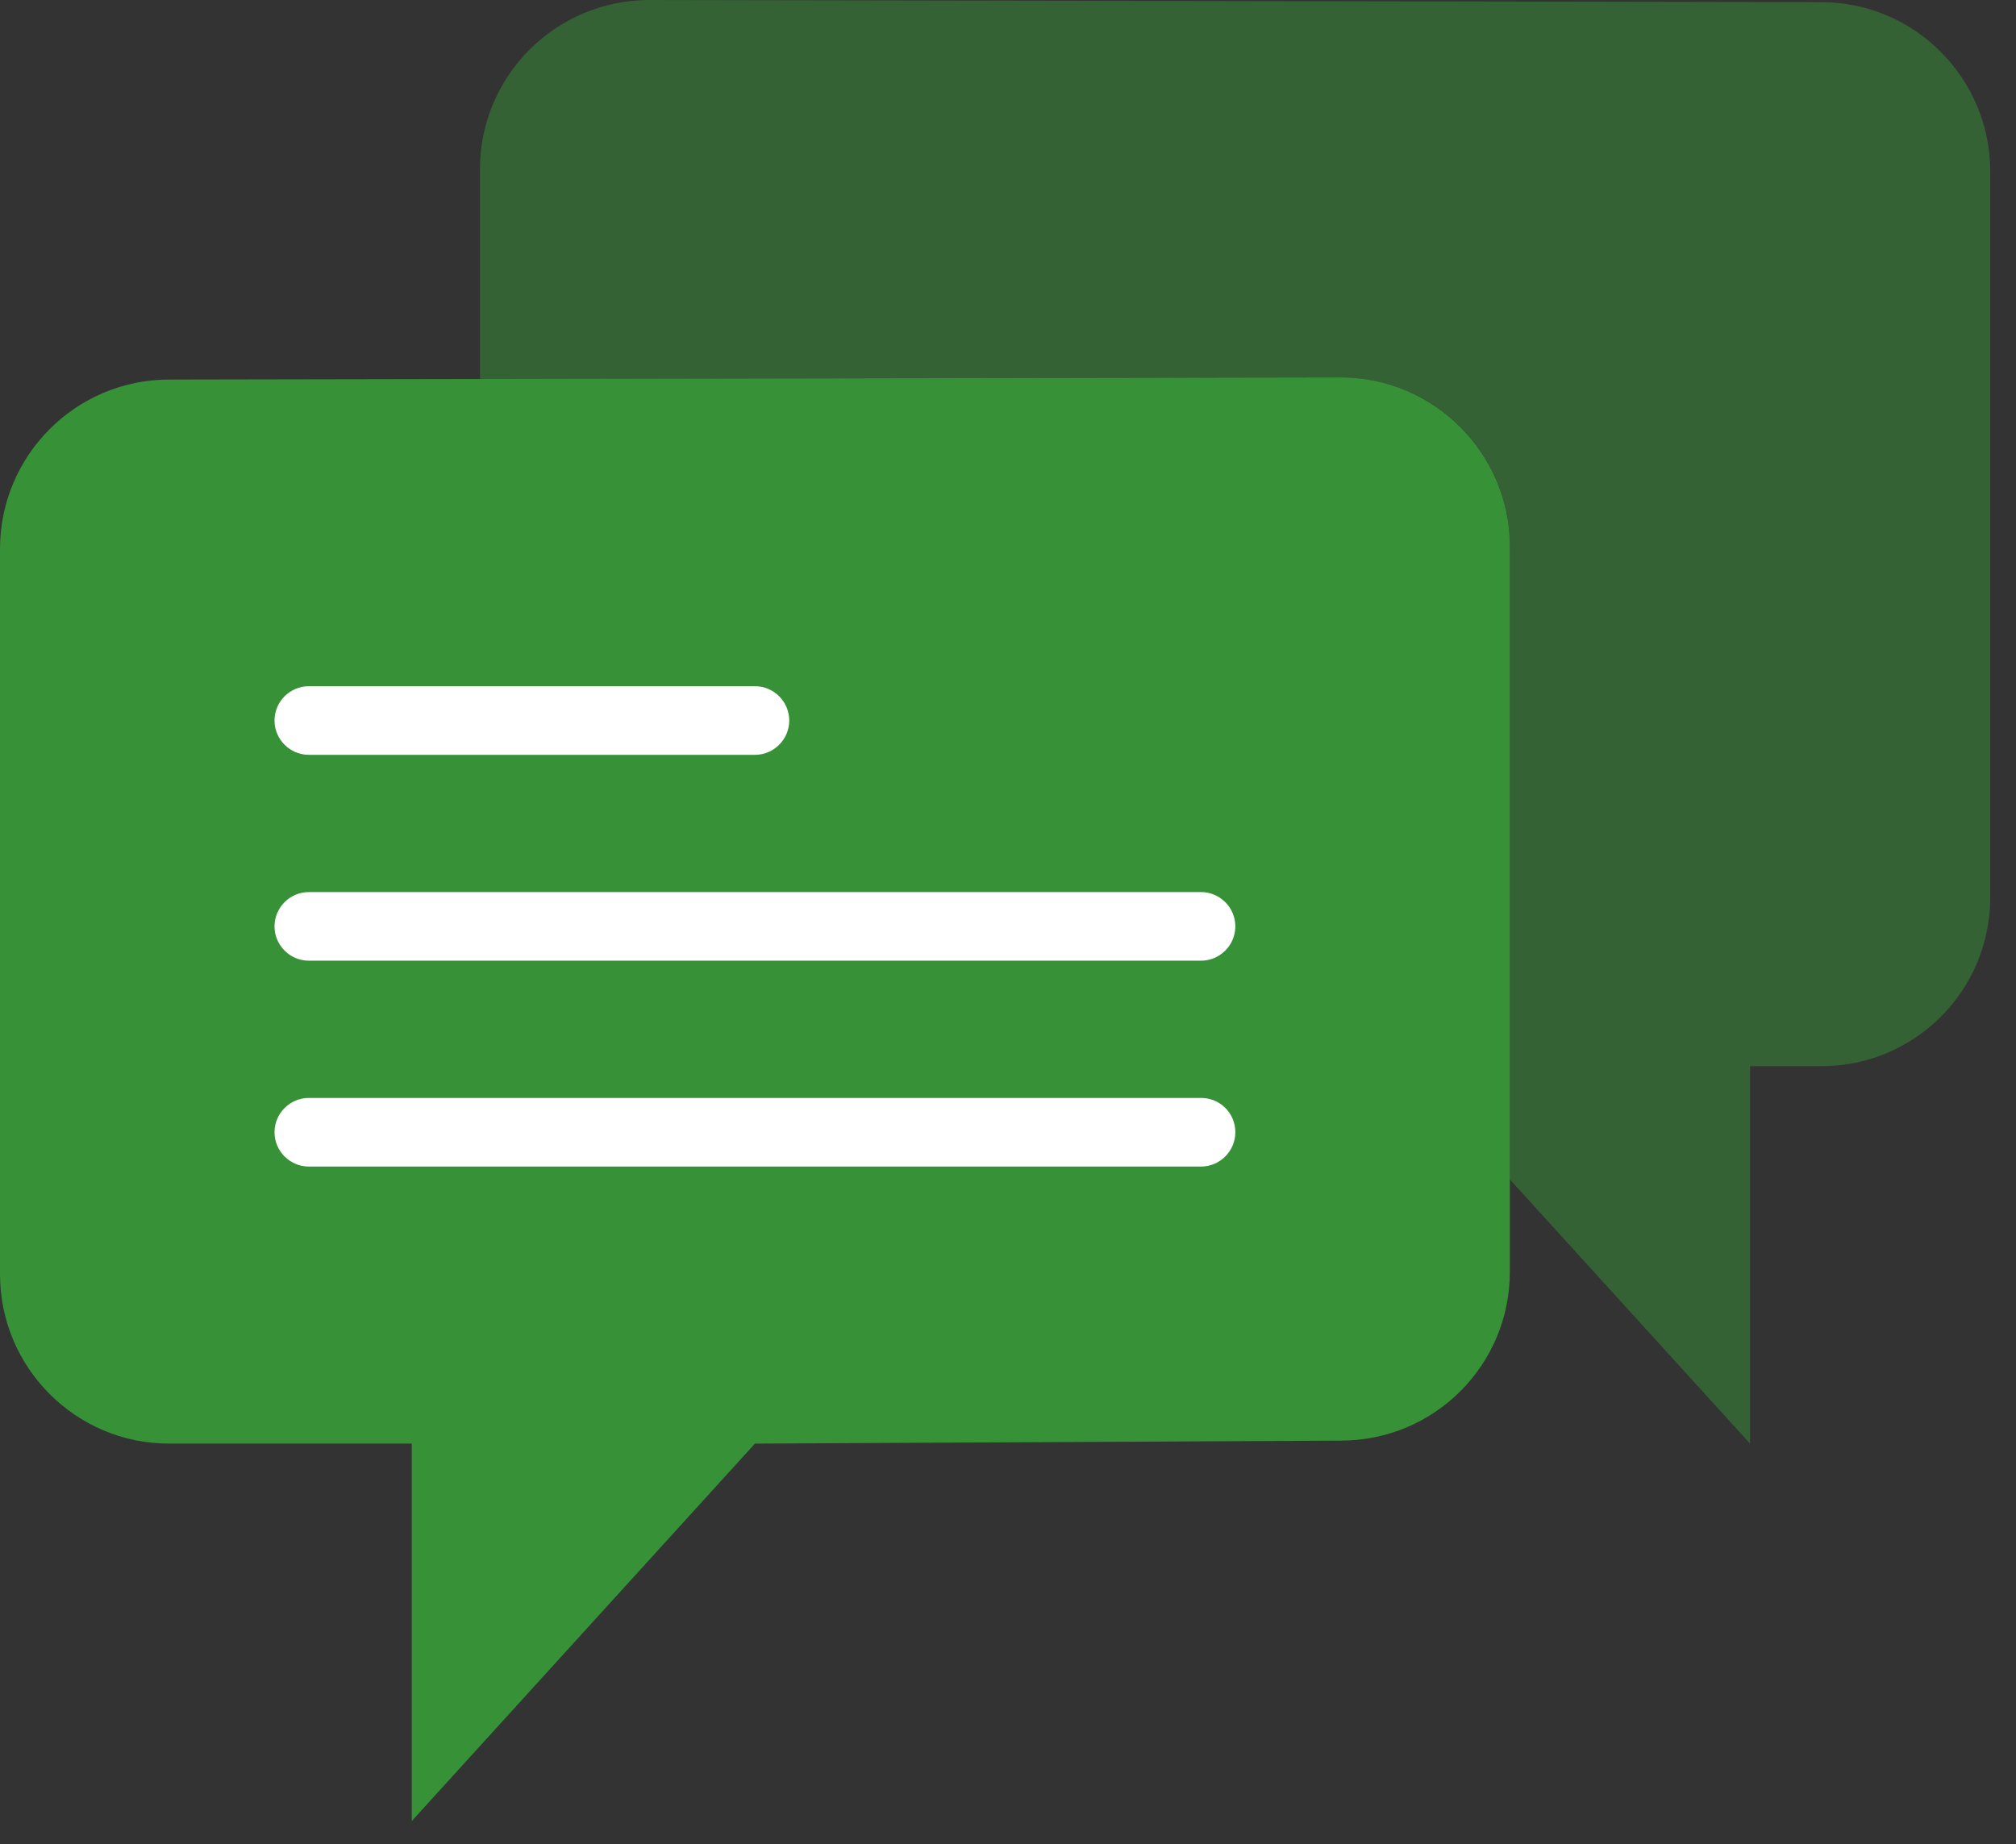 <svg width="47" height="43" viewBox="0 0 47 43" fill="none" xmlns="http://www.w3.org/2000/svg">
<rect x="0" y="0" width="47" height="43" fill="#333333" stroke="none"/>
<g clip-path="url(#clip0_1_443)">
<path d="M35.2 12.74V29.65C35.2 31.83 33.44 33.59 31.26 33.59L17.6 33.66L9.6 42.46V33.66H3.94C1.77 33.66 0 31.89 0 29.71V12.8C0 10.62 1.77 8.85 3.94 8.85L31.26 8.8C33.43 8.8 35.2 10.57 35.2 12.74Z" fill="#379237"/>
<path d="M17.6 17.6H7.2C6.76 17.6 6.4 17.24 6.4 16.8C6.4 16.36 6.76 16 7.2 16H17.6C18.04 16 18.4 16.36 18.4 16.8C18.4 17.24 18.04 17.6 17.6 17.6Z" fill="white"/>
<path d="M28 22.4H7.2C6.76 22.4 6.4 22.04 6.4 21.6C6.4 21.16 6.76 20.8 7.2 20.8H28C28.44 20.8 28.8 21.16 28.8 21.6C28.8 22.04 28.44 22.4 28 22.4Z" fill="white"/>
<path d="M28 27.2H7.2C6.76 27.2 6.4 26.84 6.4 26.4C6.4 25.96 6.76 25.6 7.2 25.6H28C28.44 25.6 28.8 25.95 28.8 26.4C28.8 26.84 28.44 27.2 28 27.2Z" fill="white"/>
<path opacity="0.5" d="M42.46 0.05L15.14 0C12.96 0 11.19 1.77 11.19 3.94V8.84L31.26 8.8C33.44 8.8 35.2 10.56 35.2 12.74V27.5L40.8 33.66V24.86H42.46C44.64 24.86 46.4 23.1 46.4 20.92V4C46.4 1.82 44.63 0.05 42.46 0.05Z" fill="#379237"/>
</g>
<defs>
<clipPath id="clip0_1_443">
<rect width="46.4" height="42.46" fill="white"/>
</clipPath>
</defs>
</svg>
